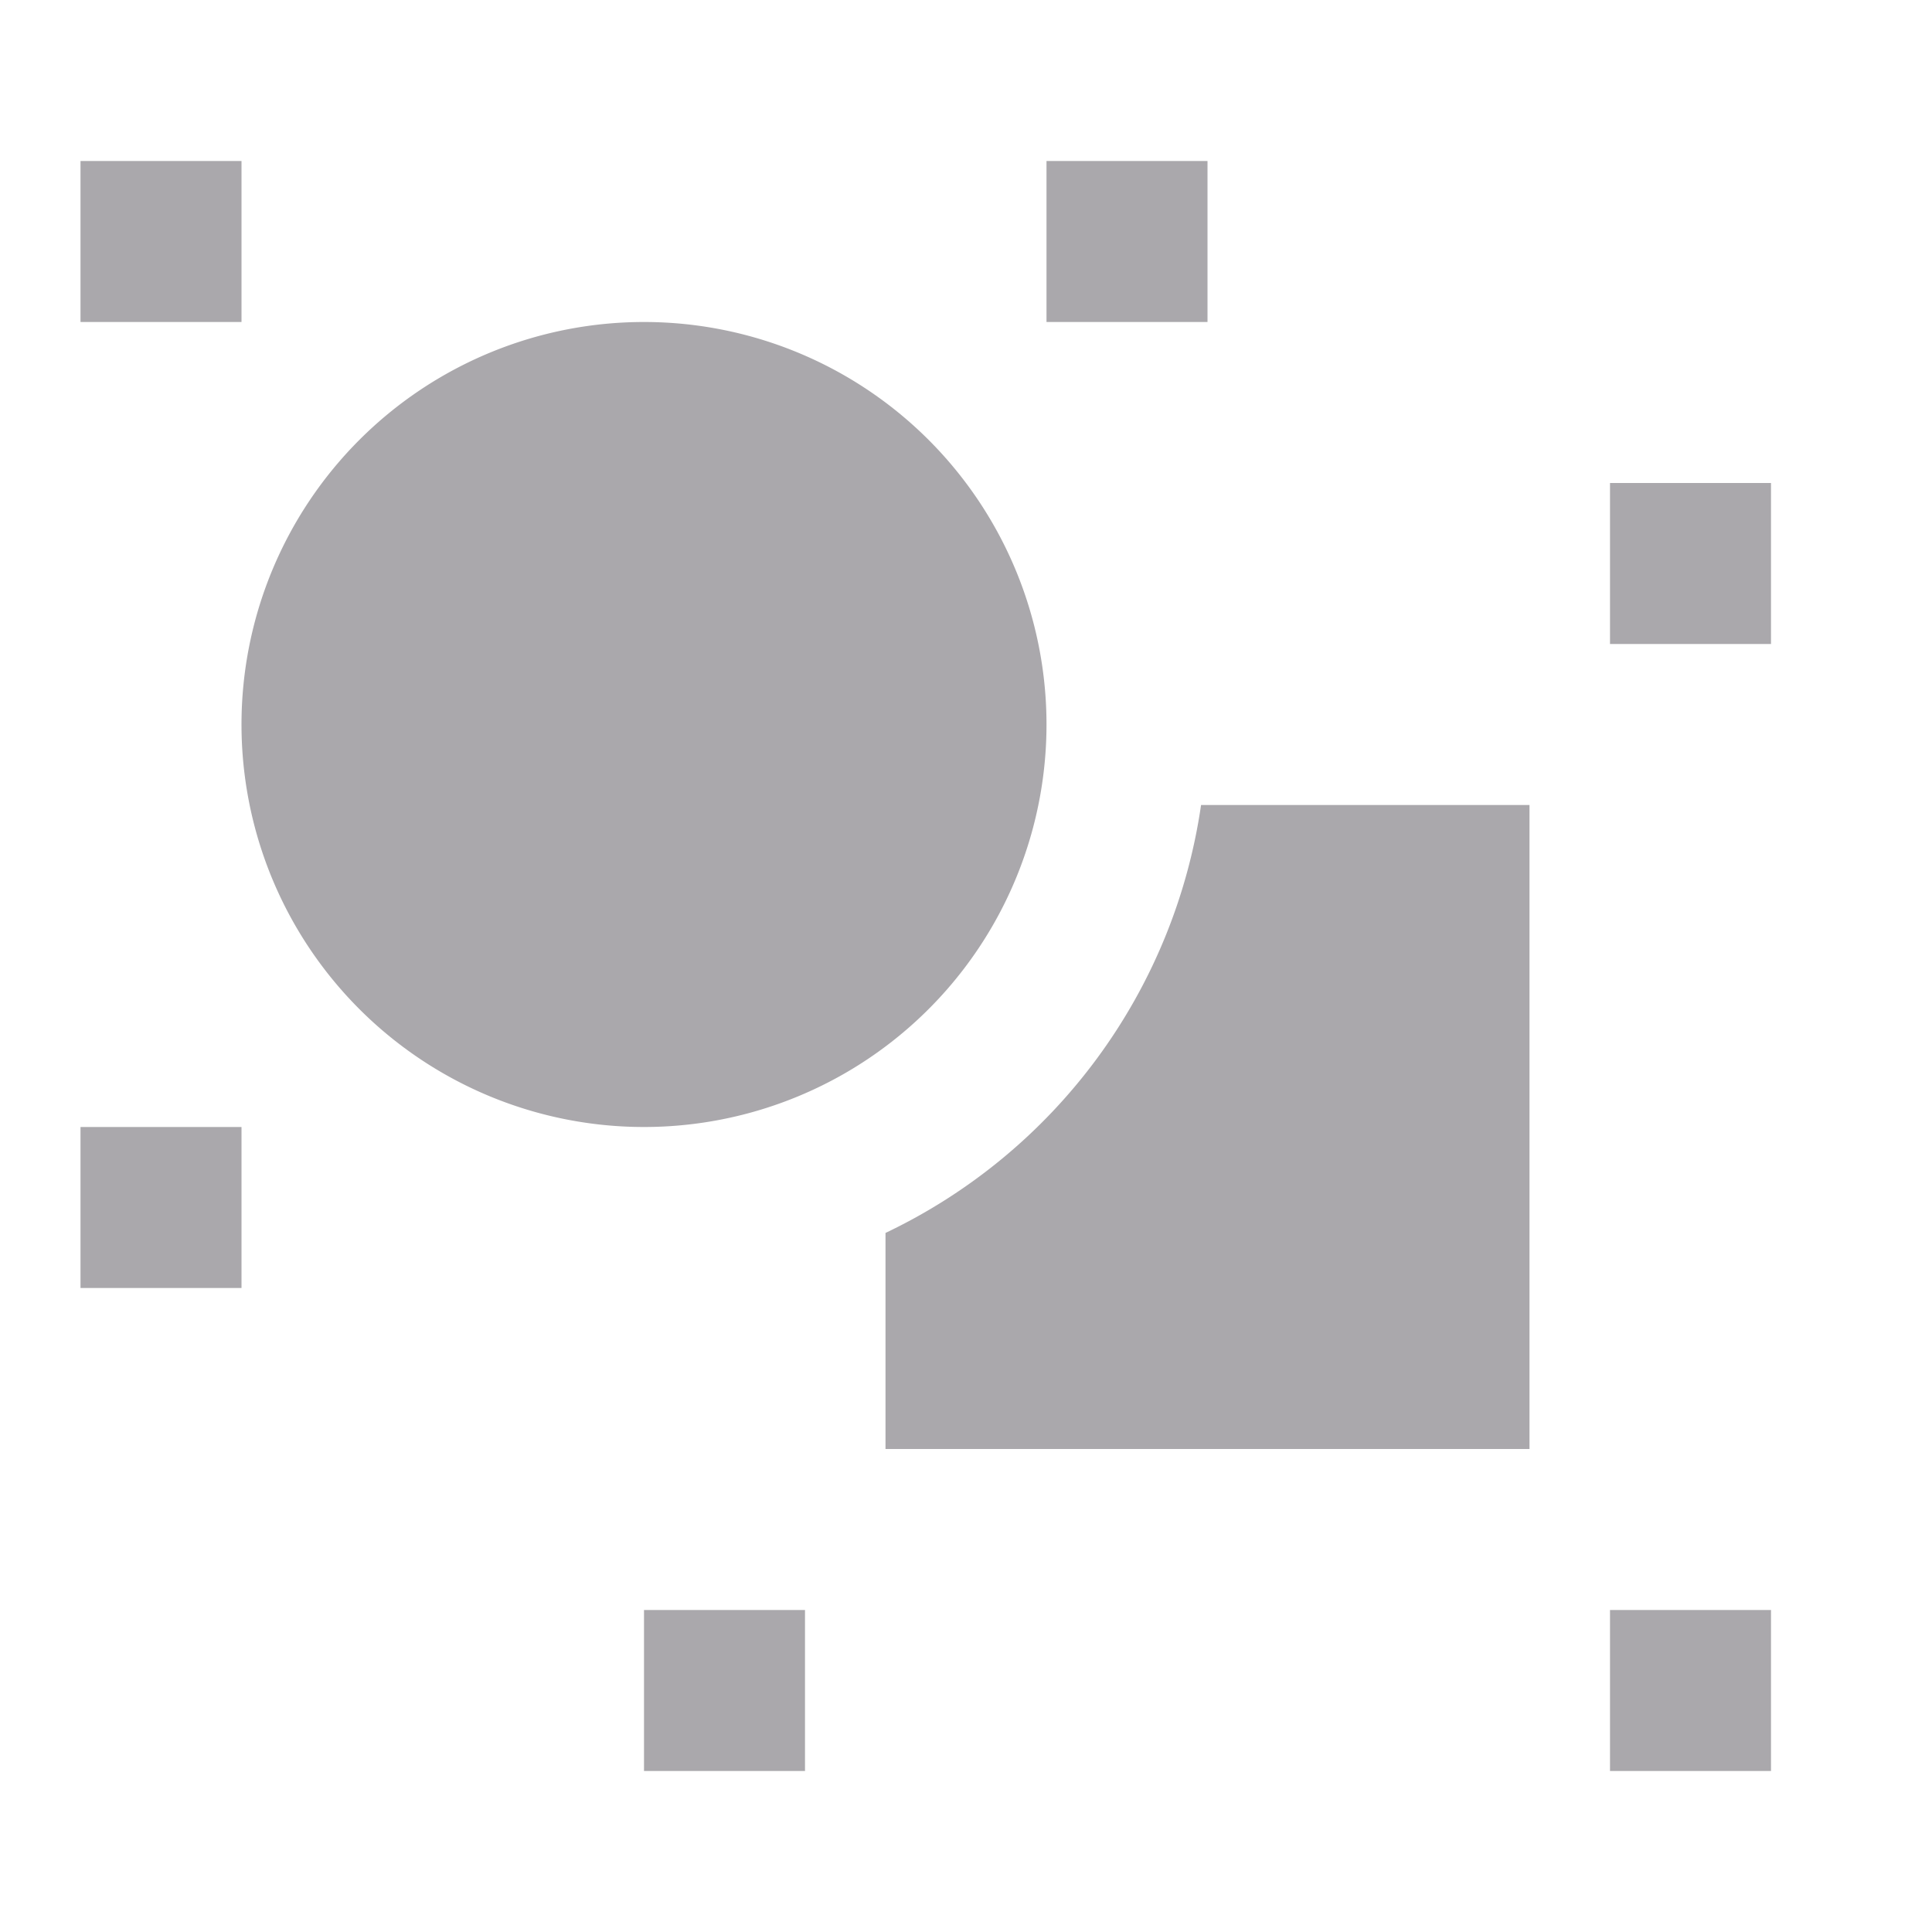 <svg viewBox="0 0 24 24" xmlns="http://www.w3.org/2000/svg"><path d="m1 2v2h2v-2zm12 0v2h2v-2zm-5 2a5 5 0 0 0 -5 5 5 5 0 0 0 5 5 5 5 0 0 0 5-5 5 5 0 0 0 -5-5zm12 2v2h2v-2zm-5.08 4a7 7 0 0 1 -3.92 5.316v2.684h8v-8zm-13.92 4v2h2v-2zm7 6v2h2v-2zm12 0v2h2v-2z" fill="#aaa8ac"/></svg>